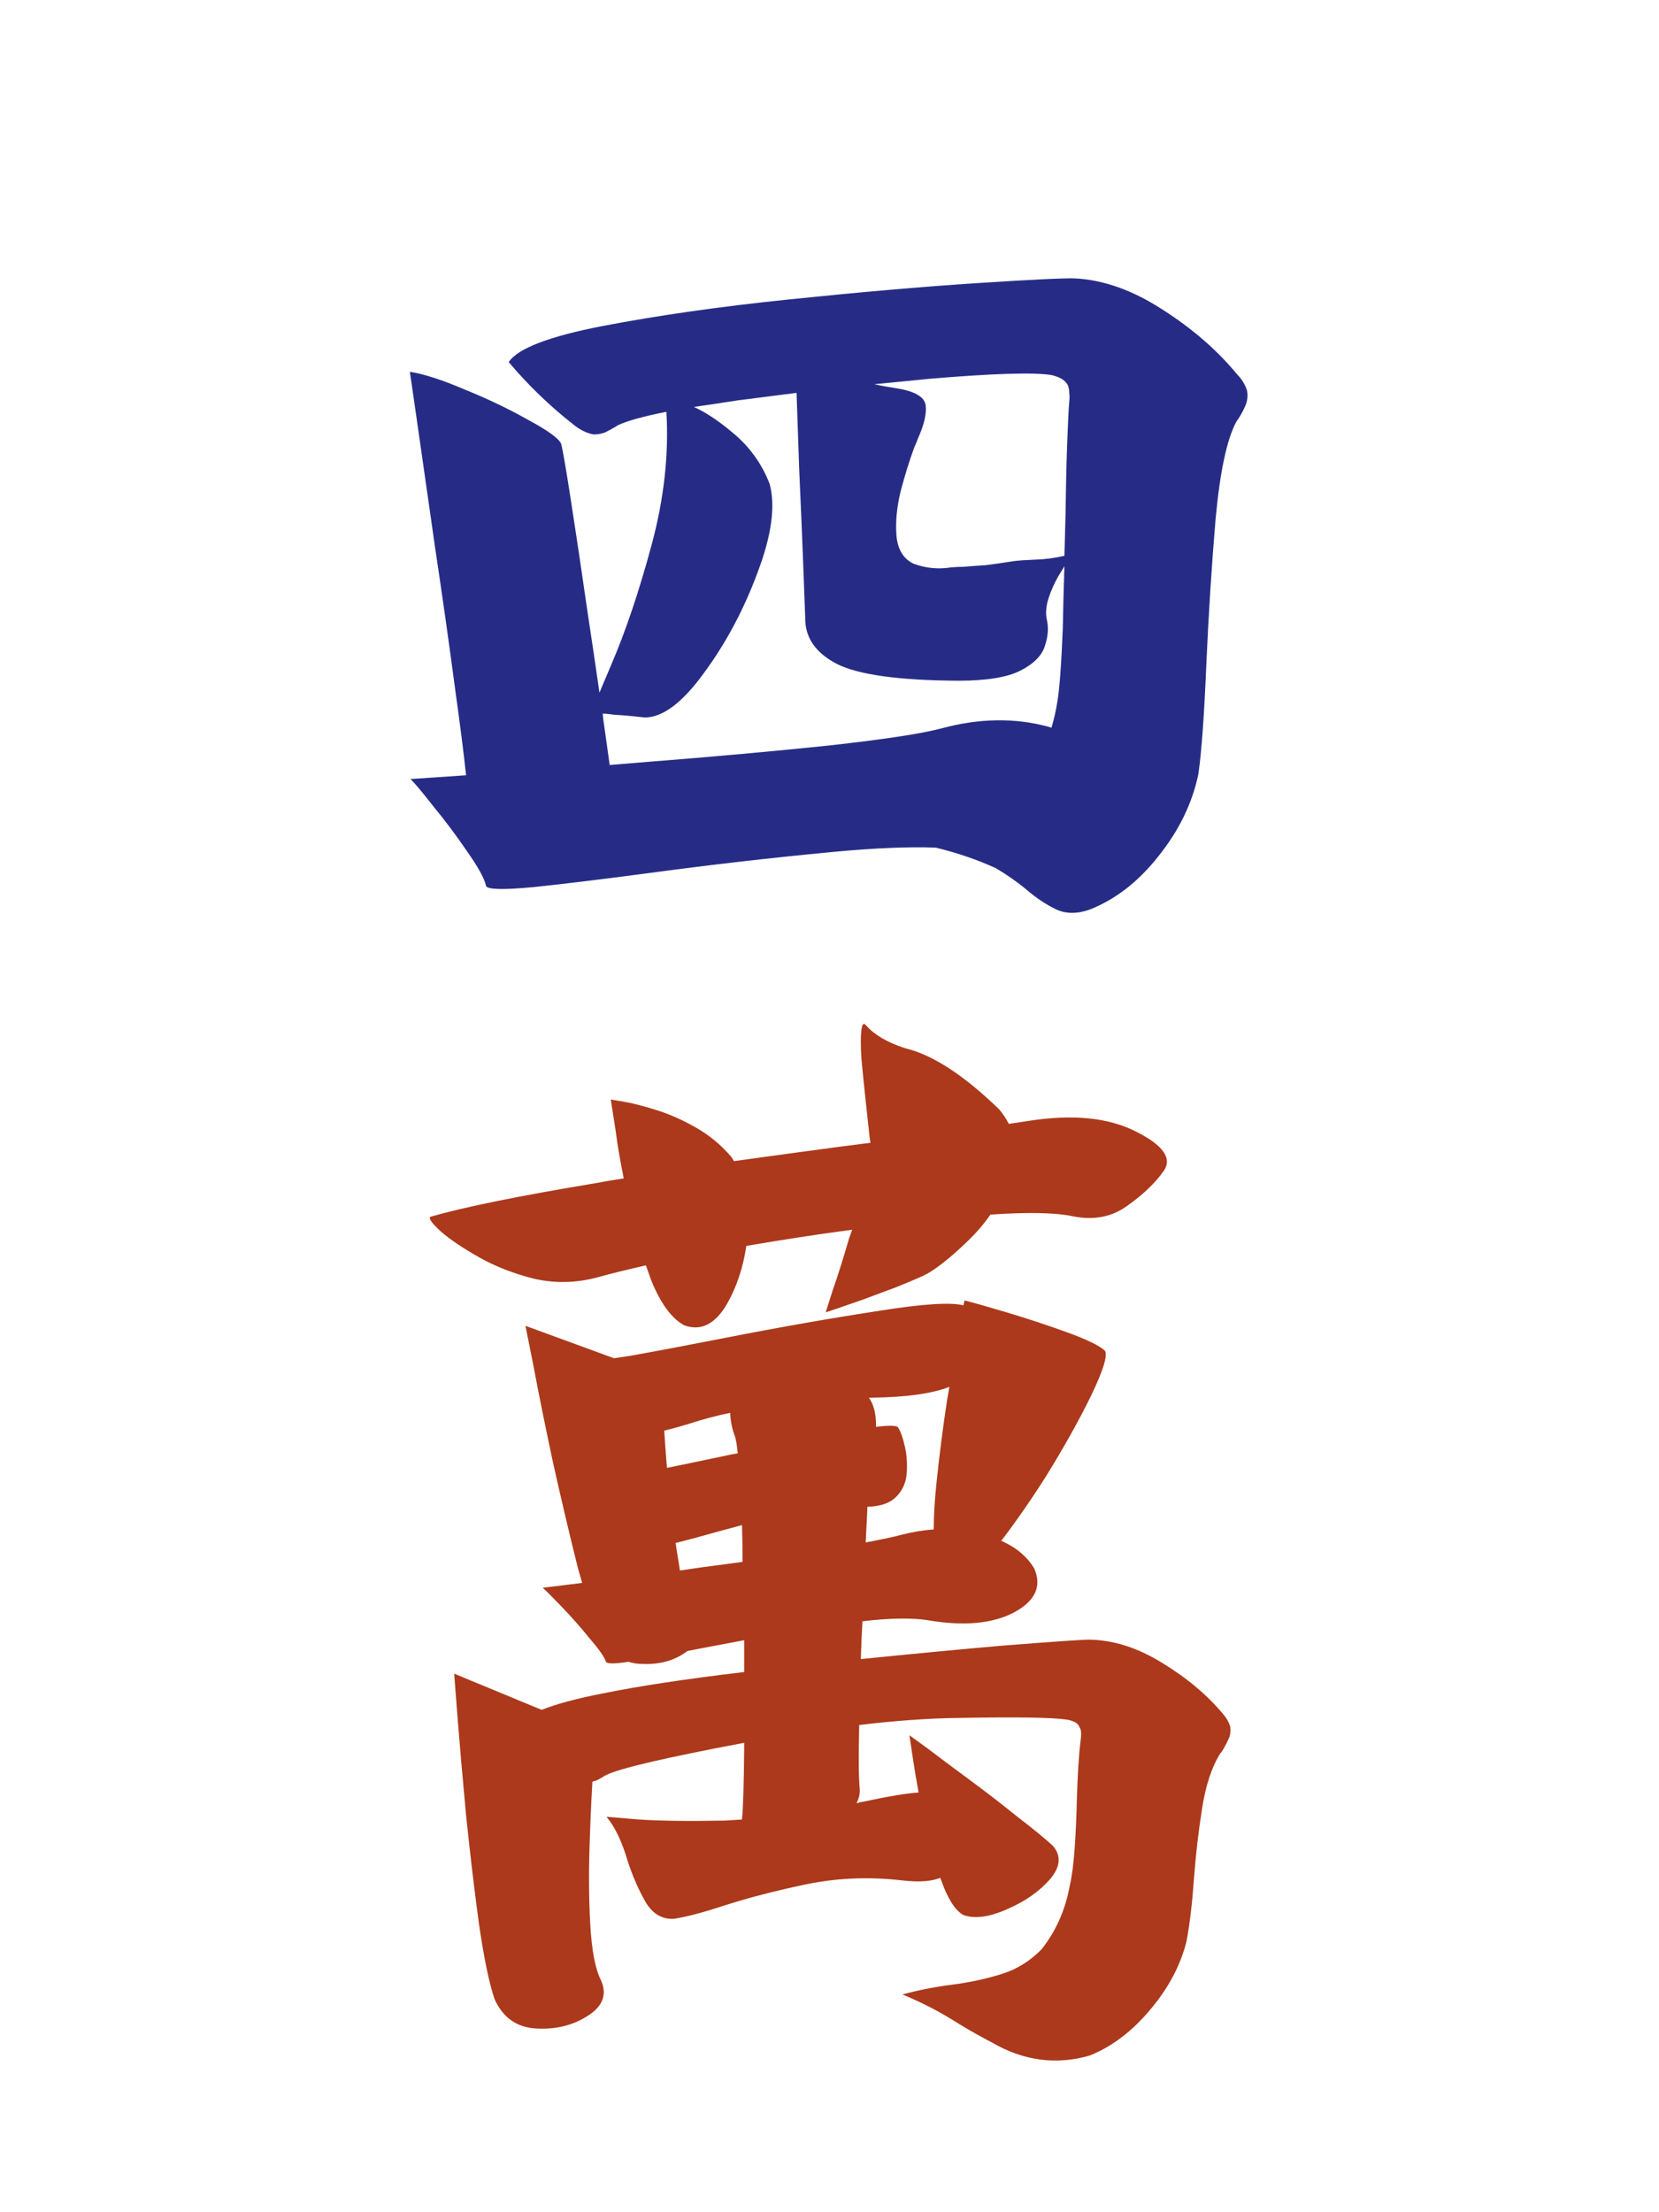 <svg width="42" height="56" viewBox="0 0 42 56" fill="none" xmlns="http://www.w3.org/2000/svg">
<path d="M27.207 7.047C27.936 7.083 28.679 7.348 29.436 7.84C30.192 8.323 30.821 8.87 31.322 9.48C31.432 9.59 31.514 9.722 31.568 9.877C31.596 10.014 31.582 10.146 31.527 10.273C31.473 10.401 31.404 10.524 31.322 10.643C31.313 10.652 31.304 10.665 31.295 10.684C31.058 11.13 30.885 11.946 30.775 13.131C30.675 14.316 30.598 15.523 30.543 16.754C30.488 18.085 30.42 19.033 30.338 19.598C30.183 20.336 29.846 21.029 29.326 21.676C28.816 22.323 28.232 22.774 27.576 23.029C27.257 23.139 26.975 23.134 26.729 23.016C26.482 22.897 26.236 22.733 25.99 22.523C25.762 22.332 25.503 22.15 25.211 21.977C24.755 21.767 24.249 21.594 23.693 21.457C23.019 21.43 22.148 21.466 21.082 21.566C19.542 21.712 17.992 21.89 16.434 22.1C15.267 22.255 14.296 22.373 13.521 22.455C12.747 22.528 12.341 22.519 12.305 22.428C12.268 22.245 12.109 21.954 11.826 21.553C11.553 21.152 11.266 20.769 10.965 20.404C10.673 20.031 10.482 19.803 10.391 19.721L11.799 19.625C11.744 19.096 11.648 18.344 11.512 17.369C11.366 16.266 11.202 15.109 11.02 13.896C10.846 12.675 10.696 11.622 10.568 10.738L10.377 9.412C10.732 9.467 11.197 9.617 11.771 9.863C12.355 10.1 12.888 10.355 13.371 10.629C13.863 10.893 14.141 11.094 14.205 11.23C14.242 11.358 14.324 11.832 14.451 12.652C14.579 13.473 14.72 14.421 14.875 15.496C14.984 16.216 15.085 16.895 15.176 17.533L15.477 16.822C15.841 15.975 16.183 14.958 16.502 13.773C16.812 12.616 16.935 11.499 16.871 10.424C16.279 10.542 15.868 10.656 15.641 10.766C15.622 10.775 15.609 10.784 15.6 10.793C15.508 10.848 15.417 10.898 15.326 10.943C15.235 10.98 15.135 10.998 15.025 10.998C14.843 10.962 14.67 10.875 14.506 10.738C13.913 10.273 13.371 9.749 12.879 9.166C13.107 8.82 13.904 8.514 15.271 8.25C16.648 7.986 18.215 7.762 19.975 7.58C21.734 7.398 23.306 7.261 24.691 7.17C26.086 7.079 26.924 7.038 27.207 7.047ZM22.135 9.727C22.299 9.763 22.472 9.795 22.654 9.822C23.146 9.895 23.406 10.041 23.434 10.26C23.461 10.469 23.397 10.747 23.242 11.094C23.215 11.167 23.183 11.244 23.146 11.326C23.028 11.645 22.914 12.01 22.805 12.42C22.704 12.83 22.668 13.208 22.695 13.555C22.723 13.901 22.864 14.138 23.119 14.266C23.429 14.384 23.753 14.416 24.09 14.361C24.208 14.352 24.309 14.348 24.391 14.348C24.609 14.329 24.796 14.316 24.951 14.307C25.106 14.288 25.329 14.257 25.621 14.211C25.667 14.202 25.753 14.193 25.881 14.184C26.036 14.175 26.209 14.165 26.4 14.156C26.592 14.138 26.765 14.111 26.92 14.074C26.929 14.074 26.938 14.074 26.947 14.074C26.956 13.737 26.965 13.395 26.975 13.049C26.984 12.374 26.997 11.777 27.016 11.258C27.034 10.738 27.052 10.374 27.07 10.164C27.079 10.091 27.079 10.018 27.07 9.945C27.07 9.872 27.057 9.804 27.029 9.74C26.984 9.667 26.924 9.613 26.852 9.576C26.779 9.54 26.701 9.512 26.619 9.494C26.172 9.421 25.138 9.453 23.516 9.59C23.06 9.635 22.6 9.681 22.135 9.727ZM20.166 9.945C19.665 10.009 19.163 10.073 18.662 10.137C18.261 10.2 17.896 10.255 17.568 10.301C17.869 10.438 18.197 10.656 18.553 10.957C18.972 11.303 19.282 11.732 19.482 12.242C19.637 12.798 19.537 13.546 19.182 14.484C18.835 15.423 18.384 16.271 17.828 17.027C17.281 17.784 16.78 18.162 16.324 18.162C16.005 18.126 15.75 18.103 15.559 18.094C15.44 18.076 15.34 18.066 15.258 18.066C15.267 18.176 15.281 18.285 15.299 18.395C15.354 18.777 15.399 19.101 15.435 19.365C15.764 19.338 16.096 19.311 16.434 19.283C18.056 19.156 19.569 19.019 20.973 18.873C22.376 18.718 23.333 18.572 23.844 18.436C24.792 18.18 25.689 18.167 26.537 18.395C26.564 18.404 26.592 18.413 26.619 18.422C26.683 18.212 26.733 17.989 26.77 17.752C26.824 17.433 26.87 16.818 26.906 15.906C26.915 15.396 26.929 14.872 26.947 14.334C26.902 14.407 26.852 14.489 26.797 14.58C26.697 14.753 26.615 14.936 26.551 15.127C26.487 15.318 26.469 15.496 26.496 15.66C26.551 15.87 26.537 16.098 26.455 16.344C26.382 16.59 26.177 16.799 25.84 16.973C25.503 17.146 24.974 17.232 24.254 17.232C22.759 17.223 21.738 17.082 21.191 16.809C20.645 16.526 20.376 16.134 20.385 15.633C20.376 15.359 20.357 14.872 20.33 14.17C20.303 13.468 20.271 12.716 20.234 11.914C20.207 11.167 20.184 10.51 20.166 9.945Z" fill="#262C86"/>
<path d="M10.896 30.801C11.753 30.555 13.143 30.272 15.066 29.953C15.303 29.908 15.545 29.866 15.791 29.83C15.7 29.384 15.632 28.982 15.586 28.627L15.463 27.834L15.791 27.889C16.01 27.925 16.279 27.994 16.598 28.094C16.926 28.194 17.259 28.34 17.596 28.531C17.942 28.723 18.247 28.973 18.512 29.283C18.539 29.32 18.562 29.356 18.58 29.393C19.437 29.274 20.307 29.156 21.191 29.037C21.483 29.001 21.766 28.964 22.039 28.928C22.021 28.846 22.007 28.745 21.998 28.627C21.971 28.363 21.939 28.066 21.902 27.738C21.866 27.401 21.834 27.082 21.807 26.781C21.788 26.471 21.788 26.239 21.807 26.084C21.825 25.92 21.866 25.879 21.93 25.961C22.139 26.198 22.467 26.389 22.914 26.535C23.607 26.699 24.4 27.214 25.293 28.08C25.393 28.199 25.475 28.322 25.539 28.449C25.73 28.422 25.913 28.395 26.086 28.367C27.18 28.203 28.068 28.294 28.752 28.641C29.445 28.987 29.682 29.32 29.463 29.639C29.244 29.949 28.934 30.245 28.533 30.527C28.141 30.81 27.681 30.896 27.152 30.787C26.724 30.696 26.031 30.682 25.074 30.746C24.91 30.983 24.719 31.206 24.5 31.416C24.017 31.881 23.634 32.177 23.352 32.305C23.169 32.387 22.941 32.482 22.668 32.592C22.395 32.692 22.126 32.792 21.861 32.893C21.597 32.984 21.374 33.061 21.191 33.125L20.904 33.221L21.082 32.66C21.21 32.296 21.346 31.863 21.492 31.361C21.52 31.279 21.547 31.202 21.574 31.129C20.69 31.247 19.797 31.384 18.895 31.539C18.812 32.086 18.653 32.569 18.416 32.988C18.115 33.517 17.751 33.704 17.322 33.549C17.003 33.376 16.725 32.997 16.488 32.414C16.443 32.286 16.397 32.159 16.352 32.031C15.868 32.141 15.463 32.241 15.135 32.332C14.597 32.478 14.064 32.492 13.535 32.373C13.016 32.245 12.546 32.063 12.127 31.826C11.708 31.589 11.384 31.37 11.156 31.17C10.928 30.96 10.842 30.837 10.896 30.801ZM27.576 41.506C28.187 41.515 28.802 41.711 29.422 42.094C30.051 42.477 30.566 42.91 30.967 43.393C31.049 43.484 31.108 43.589 31.145 43.707C31.163 43.825 31.145 43.94 31.09 44.049C31.044 44.149 30.99 44.249 30.926 44.35C30.917 44.359 30.907 44.368 30.898 44.377C30.68 44.723 30.525 45.188 30.434 45.772C30.342 46.346 30.274 46.934 30.229 47.535C30.183 48.182 30.119 48.72 30.037 49.148C29.882 49.759 29.577 50.333 29.121 50.871C28.665 51.418 28.155 51.805 27.59 52.033C26.742 52.279 25.917 52.17 25.115 51.705C24.833 51.559 24.55 51.4 24.268 51.227C23.812 50.935 23.338 50.689 22.846 50.488C23.247 50.379 23.662 50.297 24.09 50.242C24.518 50.188 24.928 50.101 25.32 49.982C25.721 49.864 26.072 49.65 26.373 49.34C26.738 48.875 26.975 48.337 27.084 47.727C27.139 47.49 27.18 47.175 27.207 46.783C27.234 46.391 27.253 45.986 27.262 45.566C27.28 44.928 27.312 44.427 27.357 44.062C27.366 43.999 27.371 43.94 27.371 43.885C27.371 43.821 27.357 43.766 27.33 43.721C27.303 43.657 27.257 43.611 27.193 43.584C27.13 43.557 27.066 43.538 27.002 43.529C26.628 43.475 25.712 43.461 24.254 43.488C23.506 43.497 22.672 43.557 21.752 43.666C21.734 44.477 21.738 45.02 21.766 45.293C21.775 45.402 21.747 45.521 21.684 45.648C21.738 45.63 21.797 45.617 21.861 45.607C22.499 45.471 22.964 45.393 23.256 45.375C23.201 45.083 23.156 44.815 23.119 44.568L23.023 43.926L23.475 44.254C23.775 44.482 24.135 44.751 24.555 45.061C24.974 45.37 25.375 45.68 25.758 45.99C26.15 46.291 26.446 46.533 26.646 46.715C26.874 46.97 26.852 47.257 26.578 47.576C26.305 47.886 25.945 48.137 25.498 48.328C25.051 48.529 24.682 48.579 24.391 48.478C24.181 48.36 23.994 48.068 23.83 47.603C23.821 47.585 23.812 47.562 23.803 47.535C23.584 47.626 23.27 47.649 22.859 47.603C22.021 47.503 21.205 47.535 20.412 47.699C19.628 47.863 18.926 48.046 18.307 48.246C17.778 48.419 17.359 48.529 17.049 48.574C16.748 48.583 16.511 48.438 16.338 48.137C16.165 47.836 16.014 47.49 15.887 47.098C15.741 46.605 15.563 46.236 15.354 45.99L16.174 46.059C16.721 46.095 17.45 46.104 18.361 46.086C18.507 46.077 18.648 46.068 18.785 46.059C18.785 46.05 18.785 46.045 18.785 46.045C18.812 45.808 18.831 45.22 18.84 44.281C18.84 44.227 18.84 44.172 18.84 44.117C16.862 44.491 15.704 44.76 15.367 44.924C15.349 44.933 15.331 44.942 15.312 44.951C15.24 44.997 15.167 45.038 15.094 45.074C15.057 45.083 15.025 45.093 14.998 45.102C14.971 45.548 14.948 46.05 14.93 46.605C14.902 47.353 14.907 48.055 14.943 48.711C14.98 49.376 15.071 49.85 15.217 50.133C15.372 50.488 15.262 50.785 14.889 51.022C14.515 51.268 14.078 51.377 13.576 51.35C13.084 51.322 12.733 51.076 12.523 50.611C12.387 50.219 12.255 49.586 12.127 48.711C12.008 47.836 11.899 46.915 11.799 45.949C11.708 44.974 11.635 44.135 11.58 43.434L11.498 42.367L13.713 43.283C14.078 43.137 14.583 43.001 15.23 42.873C16.169 42.682 17.372 42.499 18.84 42.326C18.84 42.062 18.84 41.793 18.84 41.52C18.503 41.583 18.165 41.647 17.828 41.711C17.682 41.738 17.541 41.766 17.404 41.793C17.094 42.03 16.716 42.139 16.27 42.121C16.142 42.121 16.023 42.103 15.914 42.066C15.559 42.121 15.367 42.121 15.34 42.066C15.303 41.948 15.167 41.752 14.93 41.478C14.702 41.196 14.465 40.927 14.219 40.672C13.973 40.417 13.813 40.257 13.74 40.193L14.738 40.07C14.702 39.943 14.665 39.815 14.629 39.688C14.419 38.849 14.21 37.96 14 37.022C13.8 36.083 13.635 35.272 13.508 34.588L13.303 33.562L15.545 34.383C15.654 34.365 15.777 34.346 15.914 34.328C16.579 34.21 17.377 34.059 18.307 33.877C19.701 33.603 21.023 33.371 22.271 33.18C23.356 33.007 24.062 32.961 24.391 33.043L24.418 32.92C24.609 32.965 24.965 33.066 25.484 33.221C26.004 33.376 26.514 33.544 27.016 33.727C27.517 33.909 27.836 34.064 27.973 34.191C28.046 34.31 27.932 34.684 27.631 35.312C27.33 35.932 26.943 36.625 26.469 37.391C26.086 37.992 25.712 38.53 25.348 39.004C25.721 39.168 25.999 39.4 26.182 39.701C26.382 40.157 26.209 40.531 25.662 40.822C25.115 41.105 24.391 41.169 23.488 41.014C23.078 40.95 22.527 40.959 21.834 41.041C21.816 41.36 21.802 41.679 21.793 41.998C23.242 41.852 24.445 41.738 25.402 41.656C26.669 41.556 27.394 41.506 27.576 41.506ZM21.998 35.381C22.107 35.536 22.167 35.741 22.176 35.996C22.176 36.033 22.176 36.074 22.176 36.119C22.477 36.083 22.659 36.083 22.723 36.119C22.787 36.201 22.846 36.356 22.9 36.584C22.955 36.803 22.973 37.04 22.955 37.295C22.937 37.541 22.841 37.746 22.668 37.91C22.513 38.056 22.276 38.133 21.957 38.143C21.957 38.179 21.957 38.211 21.957 38.238C21.948 38.439 21.934 38.708 21.916 39.045C22.308 38.972 22.609 38.908 22.818 38.853C23.092 38.781 23.365 38.735 23.639 38.717C23.639 38.37 23.662 37.983 23.707 37.555C23.78 36.844 23.871 36.133 23.98 35.422C23.999 35.322 24.017 35.217 24.035 35.107C23.588 35.281 22.923 35.372 22.039 35.381C22.021 35.381 22.007 35.381 21.998 35.381ZM18.484 35.764C18.102 35.846 17.76 35.937 17.459 36.037C17.222 36.11 17.008 36.169 16.816 36.215C16.835 36.507 16.857 36.821 16.885 37.158C17.377 37.058 17.924 36.944 18.525 36.816C18.58 36.807 18.63 36.798 18.676 36.789C18.657 36.589 18.635 36.447 18.607 36.365C18.535 36.174 18.494 35.973 18.484 35.764ZM18.799 39.537C18.799 39.218 18.794 38.908 18.785 38.607C18.366 38.717 17.965 38.826 17.582 38.936C17.409 38.981 17.249 39.022 17.104 39.059C17.131 39.241 17.158 39.414 17.186 39.578C17.195 39.642 17.204 39.701 17.213 39.756C17.395 39.728 17.582 39.701 17.773 39.674C18.129 39.628 18.471 39.583 18.799 39.537Z" fill="#AC391B"/>
</svg>
